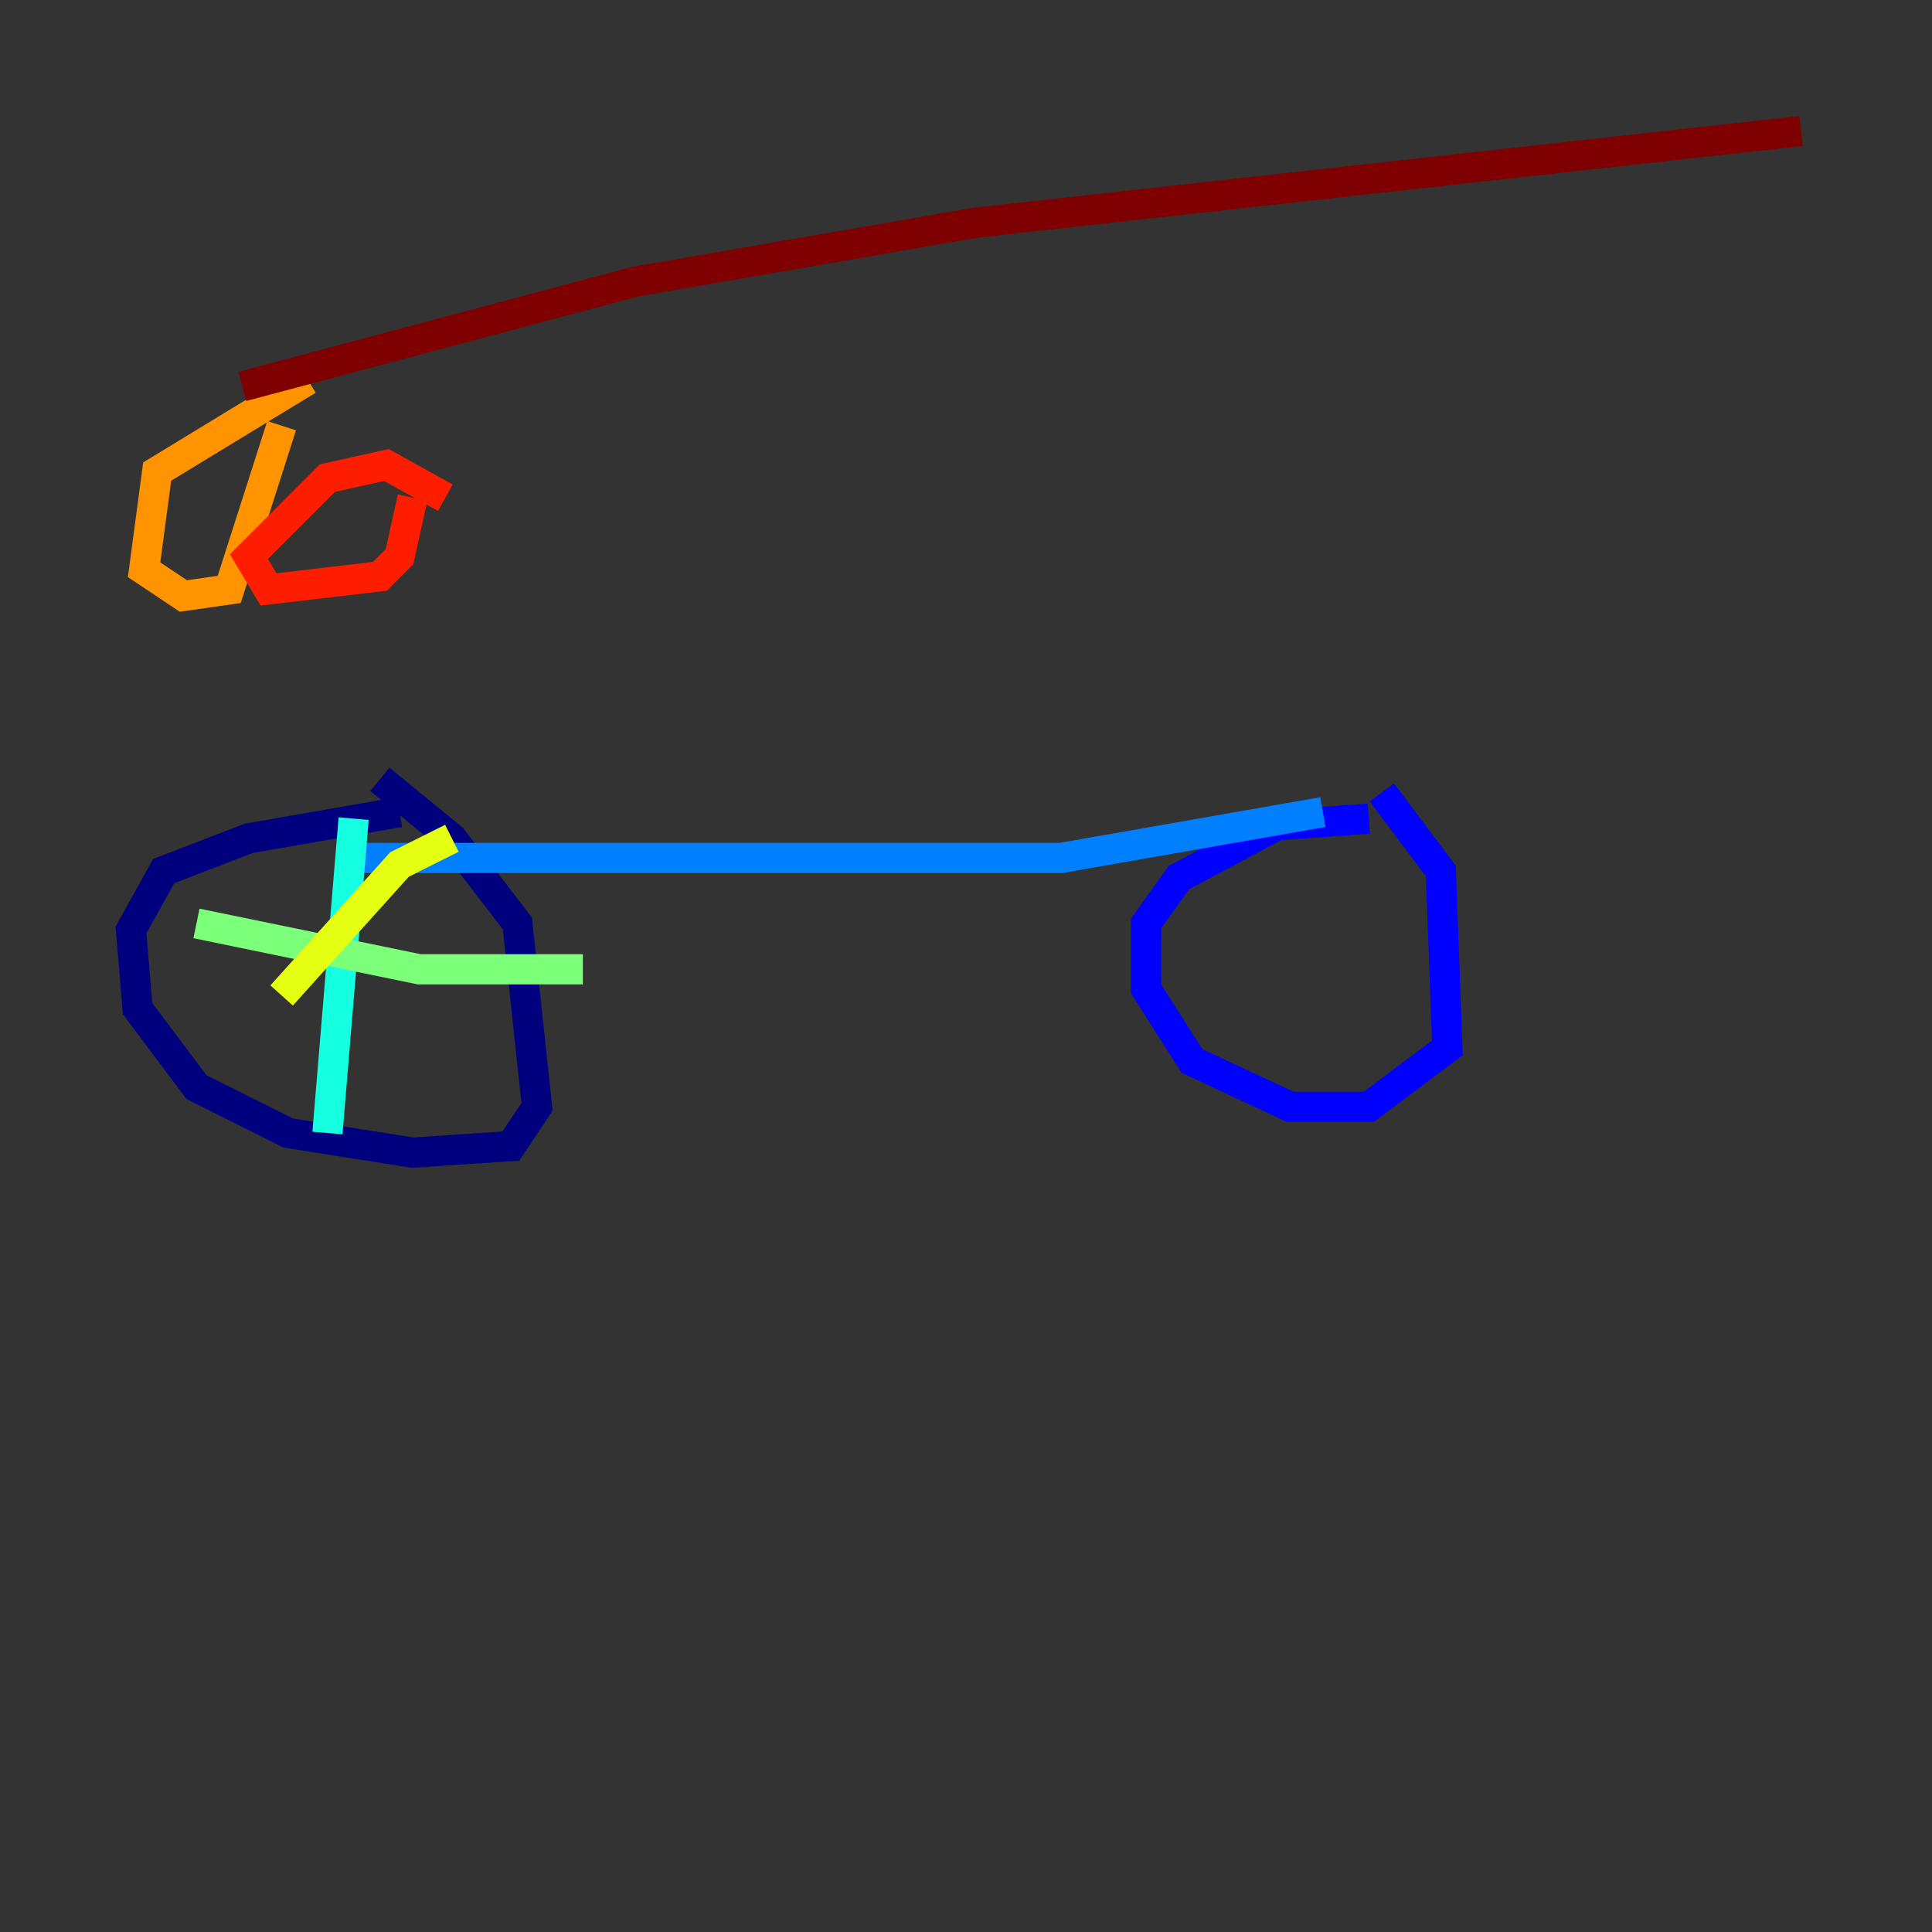 <?xml version="1.0" encoding="utf-8" ?>
<svg baseProfile="tiny" height="128" version="1.2" viewBox="0,0,128,128" width="128" xmlns="http://www.w3.org/2000/svg" xmlns:ev="http://www.w3.org/2001/xml-events" xmlns:xlink="http://www.w3.org/1999/xlink"><rect x="0" y="0" width="128" height="128" fill="#333333" stroke="none"/><defs /><polyline fill="none" points="26.468,53.803 16.488,55.539 10.848,57.709 8.678,61.614 9.112,66.82 13.017,72.027 19.091,75.064 27.336,76.366 33.844,75.932 35.58,73.329 34.278,61.18 29.939,55.539 25.166,51.634" stroke="#00007f" stroke-width="2" /><polyline fill="none" points="90.685,54.237 84.61,54.671 78.102,58.142 75.932,61.18 75.932,65.519 78.969,70.291 85.478,73.329 90.685,73.329 95.891,69.424 95.458,57.709 91.552,52.502" stroke="#0000ff" stroke-width="2" /><polyline fill="none" points="87.647,53.803 70.291,56.841 22.563,56.841" stroke="#0080ff" stroke-width="2" /><polyline fill="none" points="23.43,54.237 21.695,75.064" stroke="#15ffe1" stroke-width="2" /><polyline fill="none" points="13.017,61.18 27.77,64.217 38.617,64.217" stroke="#7cff79" stroke-width="2" /><polyline fill="none" points="29.939,55.539 26.468,57.275 18.658,65.953" stroke="#e4ff12" stroke-width="2" /><polyline fill="none" points="20.393,25.166 10.414,31.241 9.546,37.749 12.149,39.485 15.186,39.051 18.658,28.203" stroke="#ff9400" stroke-width="2" /><polyline fill="none" points="29.505,32.976 25.6,30.807 21.695,31.675 16.488,36.881 17.79,39.051 25.166,38.183 26.468,36.881 27.336,32.976" stroke="#ff1d00" stroke-width="2" /><polyline fill="none" points="16.054,25.6 42.088,18.658 64.651,14.752 119.322,8.678" stroke="#7f0000" stroke-width="2" /></svg>